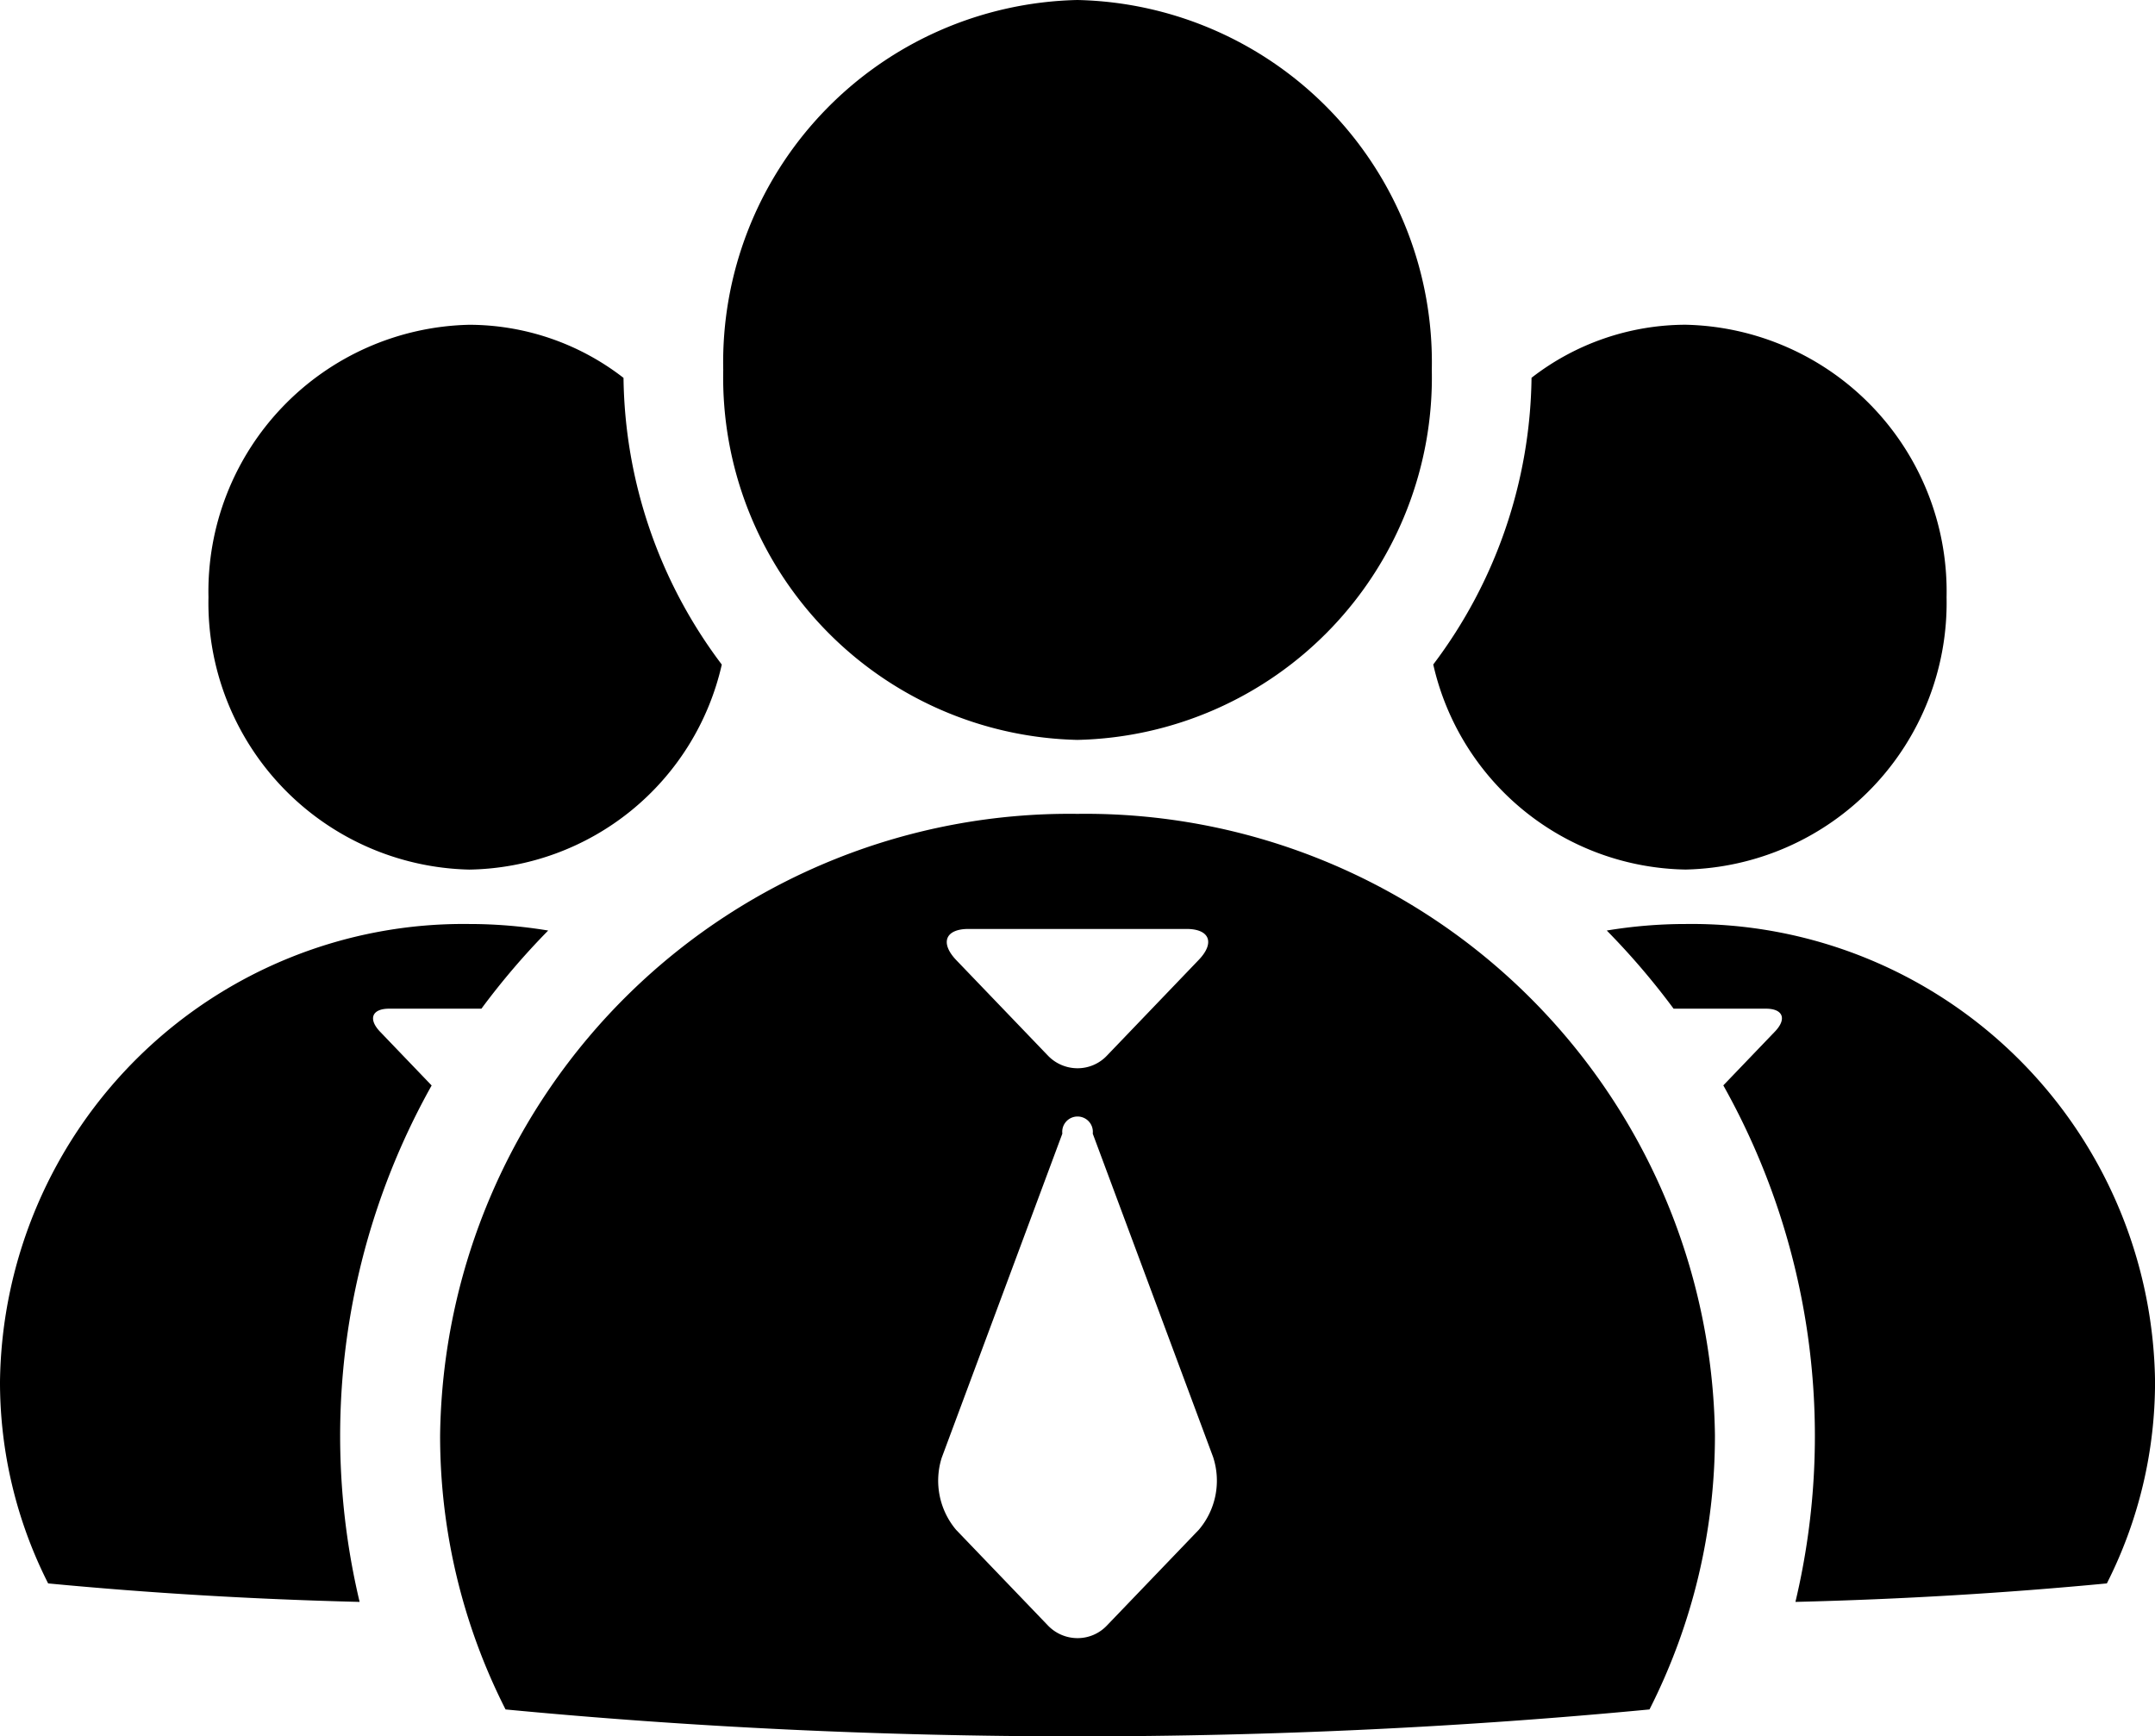 <svg id="Layer_2" data-name="Layer 2" xmlns="http://www.w3.org/2000/svg" viewBox="0 0 48.833 39.348"><title>sponsor</title><path d="M33.061,20.384A10.99,10.99,0,0,0,35.288,13.887a5.711,5.711,0,0,1,3.492-1.202A6.046,6.046,0,0,1,44.693,18.859,6.048,6.048,0,0,1,38.78,25.031,5.963,5.963,0,0,1,33.061,20.384ZM49.417,36.633A10.504,10.504,0,0,0,38.78,26.265a10.951,10.951,0,0,0-1.787.148,16.647,16.647,0,0,1,1.514,1.771h2.093c0.388,0,.477.232,0.205,0.517L39.634,29.922a16.248,16.248,0,0,1,1.634,11.705c2.407-.059,4.764-0.2,7.057-0.419A10.087,10.087,0,0,0,49.417,36.633ZM11.216,12.686a6.045,6.045,0,0,0-5.909,6.173,6.047,6.047,0,0,0,5.909,6.173,5.965,5.965,0,0,0,5.723-4.646,10.992,10.992,0,0,1-2.227-6.497A5.716,5.716,0,0,0,11.216,12.686Zm-0.852,17.238L9.191,28.701c-0.269-.285-0.179-0.517.209-0.517h2.092a16.705,16.705,0,0,1,1.513-1.771,10.974,10.974,0,0,0-1.789-.148A10.503,10.503,0,0,0,.583,36.633a10.087,10.087,0,0,0,1.091,4.575c2.294,0.219,4.652.36,7.058,0.419A16.25,16.25,0,0,1,10.364,29.924ZM24.997,22.093a8.215,8.215,0,0,0,8.031-8.384A8.211,8.211,0,0,0,24.997,5.326a8.21,8.21,0,0,0-8.025,8.384A8.214,8.214,0,0,0,24.997,22.093ZM37.961,44.064c-4.181.399-8.517,0.61-12.964,0.61-4.441,0-8.778-.211-12.958-0.61a13.691,13.691,0,0,1-1.483-6.212A14.266,14.266,0,0,1,24.997,23.769a14.267,14.267,0,0,1,14.447,14.082A13.694,13.694,0,0,1,37.961,44.064ZM22.247,27.078l2.079,2.166a0.929,0.929,0,0,0,.674.29,0.915,0.915,0,0,0,.67-0.29L27.747,27.078c0.371-.387.249-0.701-0.278-0.701H22.53C22.004,26.377,21.882,26.691,22.247,27.078Zm5.831,11.281-2.733-7.343a0.347,0.347,0,1,0-.689,0l-2.733,7.343a1.729,1.729,0,0,0,.324,1.633l2.079,2.166a0.929,0.929,0,0,0,.674.29,0.915,0.915,0,0,0,.67-0.29l2.079-2.166A1.716,1.716,0,0,0,28.077,38.359Z" transform="translate(-0.583 -5.326)"/></svg>